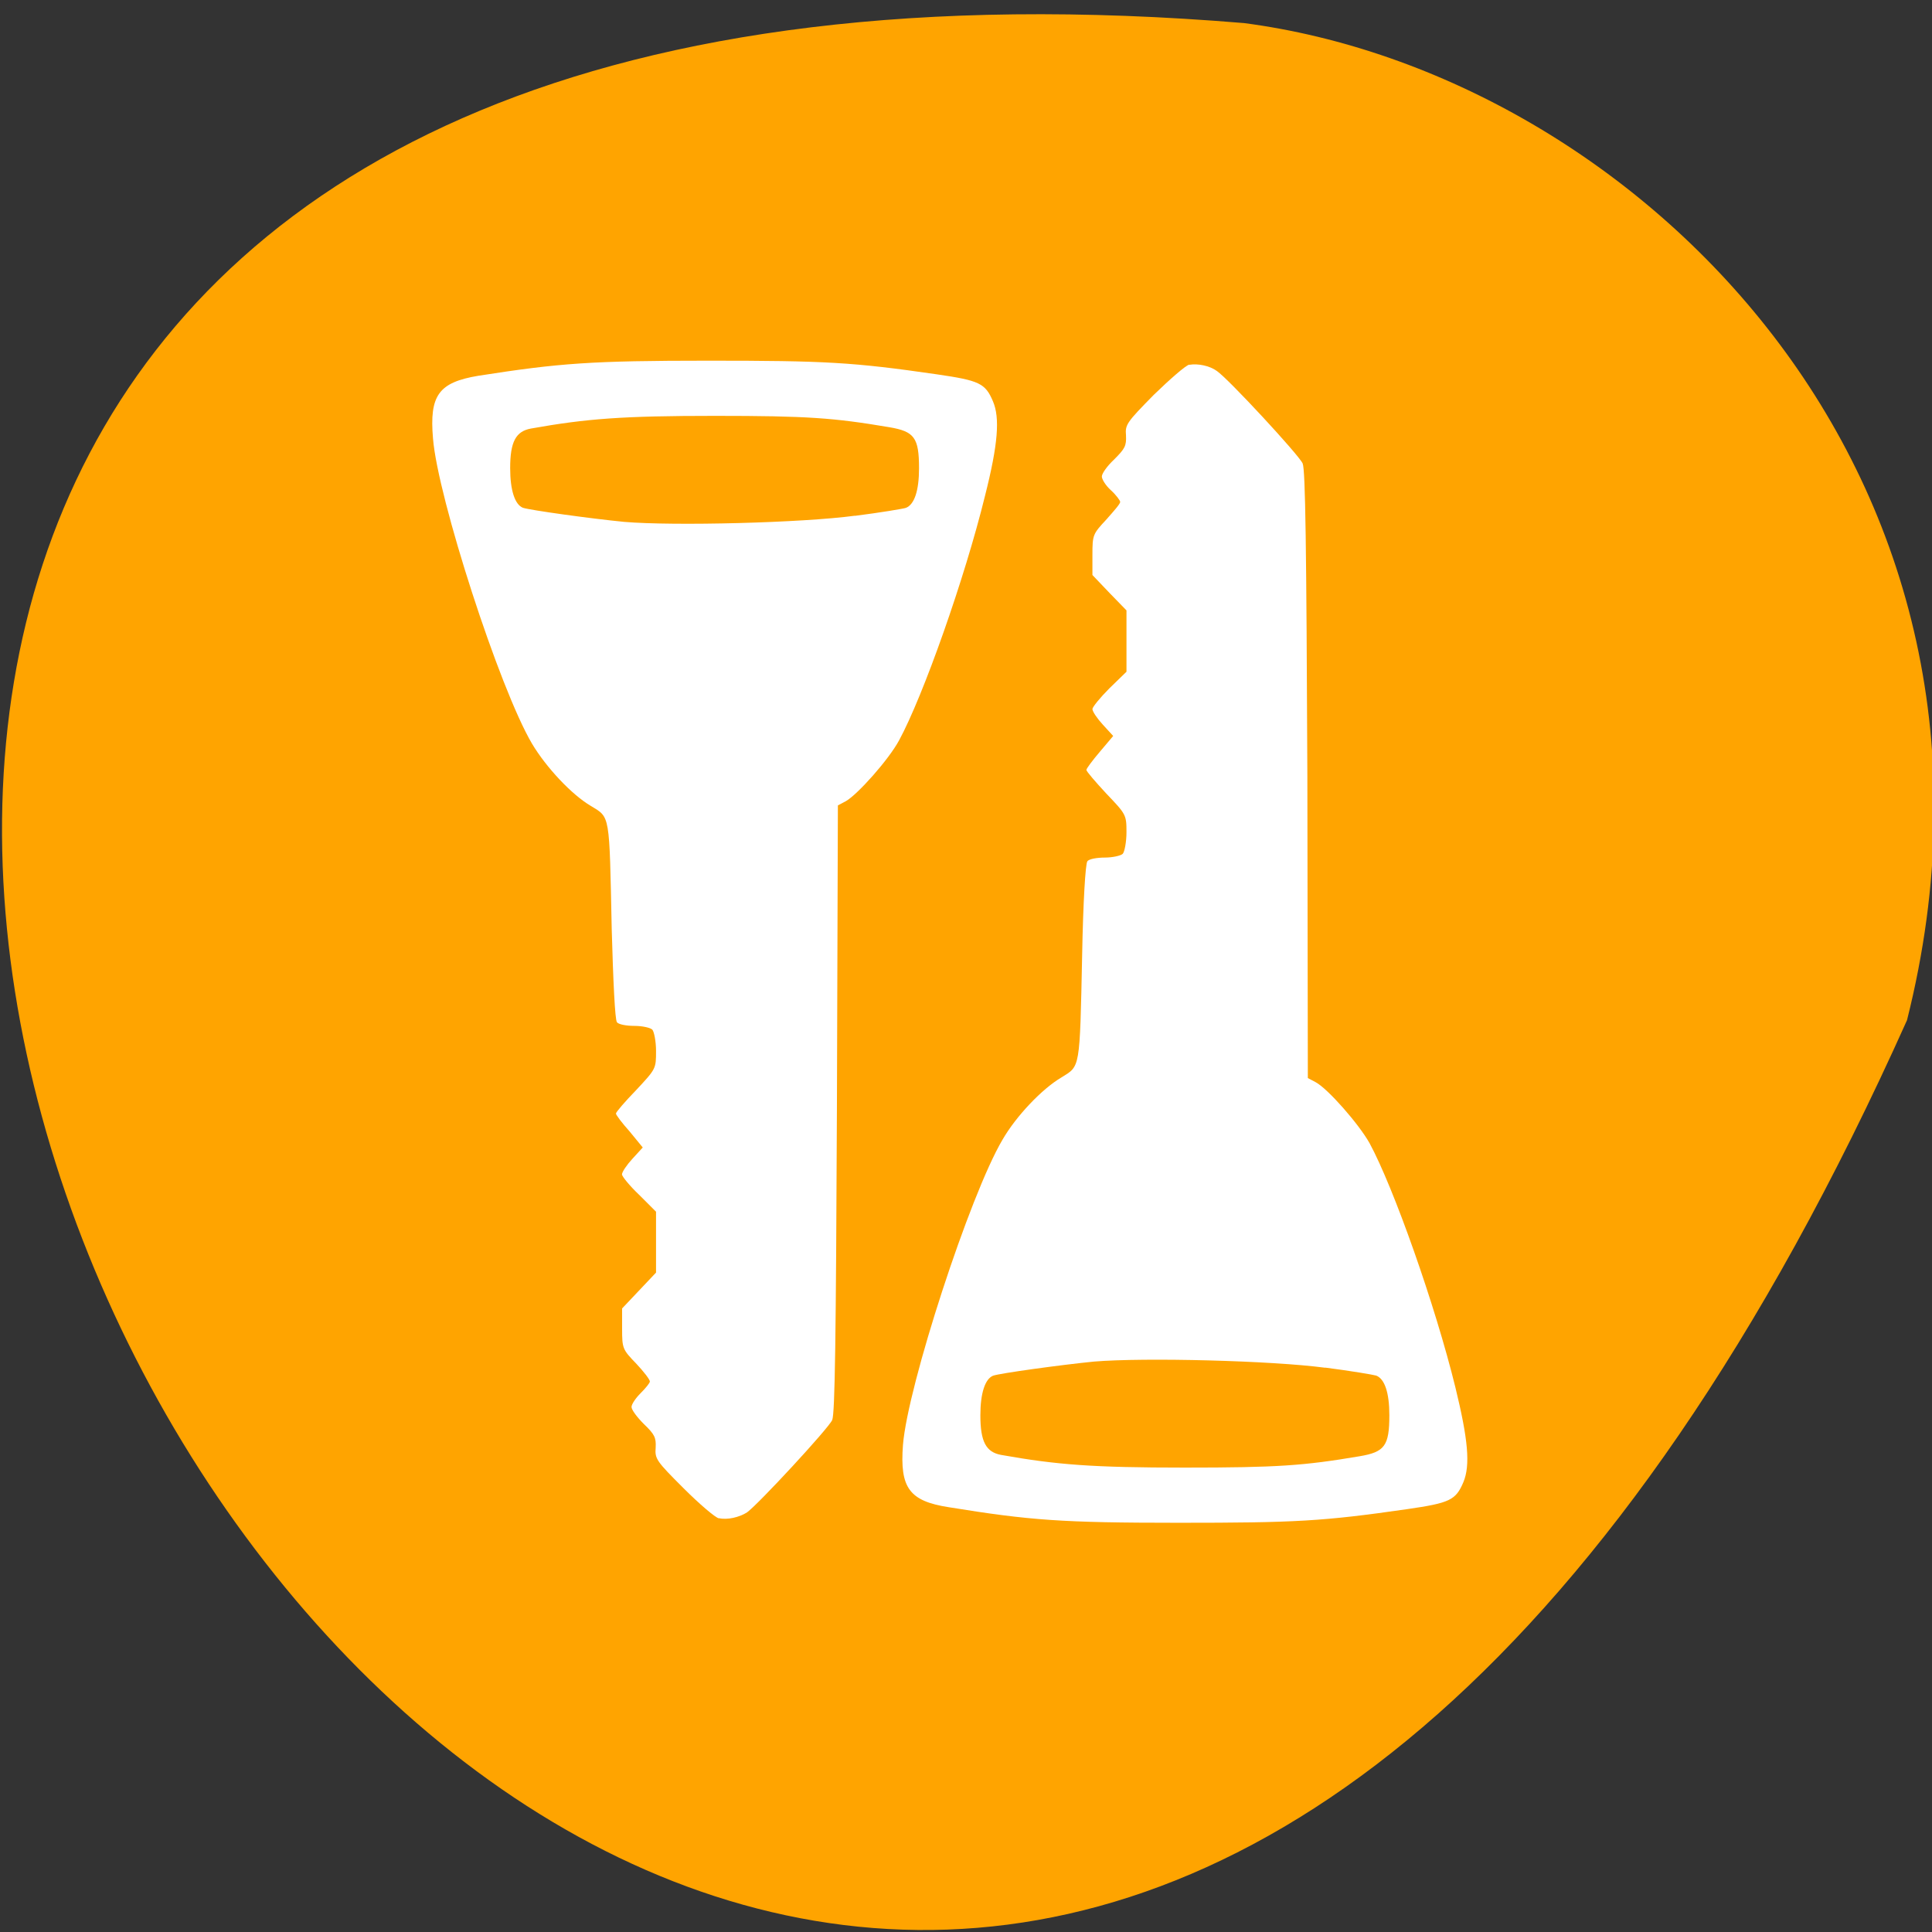 <svg xmlns="http://www.w3.org/2000/svg" viewBox="0 0 16 16"><rect x="0" y="0" width="16" height="16" fill="#333333" stroke="none"/><path d="m 15.793 8.449 c -9.645 21.504 -26.969 -10.04 -5.492 -8.258 c 3.234 0.422 6.629 3.734 5.492 8.258" fill="#ffa400"/><g fill="#fff"><path d="m 5.953 12.574 c -0.027 -0.004 -0.16 -0.117 -0.293 -0.25 c -0.223 -0.223 -0.238 -0.242 -0.23 -0.336 c 0.004 -0.082 -0.008 -0.109 -0.098 -0.195 c -0.055 -0.055 -0.102 -0.117 -0.102 -0.141 c 0 -0.023 0.035 -0.074 0.074 -0.113 c 0.043 -0.043 0.078 -0.086 0.078 -0.098 c 0 -0.016 -0.051 -0.082 -0.113 -0.148 c -0.113 -0.117 -0.117 -0.125 -0.117 -0.289 v -0.168 l 0.281 -0.297 v -0.504 l -0.141 -0.141 c -0.078 -0.074 -0.141 -0.152 -0.141 -0.168 c 0 -0.02 0.039 -0.078 0.086 -0.129 l 0.086 -0.094 l -0.109 -0.133 c -0.063 -0.07 -0.113 -0.137 -0.113 -0.148 c 0 -0.012 0.074 -0.098 0.168 -0.195 c 0.164 -0.176 0.164 -0.176 0.164 -0.324 c 0 -0.078 -0.016 -0.16 -0.031 -0.176 c -0.016 -0.016 -0.082 -0.031 -0.148 -0.031 c -0.066 0 -0.133 -0.012 -0.145 -0.031 c -0.016 -0.02 -0.031 -0.34 -0.043 -0.77 c -0.02 -0.965 -0.012 -0.922 -0.172 -1.02 c -0.16 -0.094 -0.371 -0.32 -0.488 -0.516 c -0.27 -0.457 -0.781 -2.039 -0.82 -2.527 c -0.031 -0.359 0.047 -0.465 0.375 -0.52 c 0.672 -0.105 0.937 -0.125 1.906 -0.125 c 0.965 0 1.195 0.012 1.891 0.113 c 0.352 0.051 0.402 0.074 0.465 0.223 c 0.059 0.137 0.043 0.355 -0.066 0.785 c -0.168 0.684 -0.512 1.656 -0.711 2.023 c -0.086 0.16 -0.344 0.449 -0.441 0.504 l -0.066 0.035 l -0.008 2.508 c -0.008 1.906 -0.016 2.527 -0.039 2.582 c -0.031 0.07 -0.617 0.703 -0.707 0.766 c -0.063 0.039 -0.16 0.063 -0.23 0.047 m 1.125 -8.301 c 0.211 -0.027 0.402 -0.059 0.422 -0.066 c 0.07 -0.027 0.109 -0.141 0.109 -0.328 c 0 -0.254 -0.039 -0.305 -0.246 -0.34 c -0.461 -0.078 -0.68 -0.094 -1.445 -0.094 c -0.766 0 -1.063 0.023 -1.523 0.105 c -0.125 0.023 -0.172 0.109 -0.172 0.328 c 0 0.184 0.039 0.301 0.105 0.328 c 0.059 0.02 0.563 0.09 0.84 0.117 c 0.414 0.035 1.469 0.008 1.91 -0.051"/><path d="m 9.848 3.02 c -0.031 0.008 -0.16 0.121 -0.293 0.25 c -0.223 0.227 -0.238 0.246 -0.23 0.336 c 0.004 0.086 -0.008 0.109 -0.098 0.199 c -0.059 0.055 -0.102 0.117 -0.102 0.141 c 0 0.023 0.031 0.074 0.074 0.113 c 0.043 0.039 0.078 0.086 0.078 0.098 c 0 0.016 -0.055 0.078 -0.117 0.148 c -0.109 0.117 -0.113 0.125 -0.113 0.289 v 0.168 l 0.141 0.148 l 0.141 0.145 v 0.508 l -0.141 0.137 c -0.078 0.078 -0.141 0.156 -0.141 0.172 c 0 0.02 0.039 0.078 0.086 0.129 l 0.086 0.094 l -0.109 0.129 c -0.063 0.074 -0.113 0.141 -0.113 0.152 c 0 0.012 0.074 0.098 0.164 0.195 c 0.164 0.172 0.168 0.176 0.168 0.32 c 0 0.082 -0.016 0.164 -0.031 0.18 c -0.016 0.016 -0.086 0.031 -0.148 0.031 c -0.066 0 -0.133 0.012 -0.145 0.031 c -0.016 0.02 -0.035 0.34 -0.043 0.77 c -0.02 0.965 -0.016 0.922 -0.172 1.02 c -0.16 0.094 -0.375 0.32 -0.488 0.516 c -0.27 0.457 -0.785 2.039 -0.824 2.527 c -0.027 0.355 0.051 0.465 0.379 0.516 c 0.672 0.109 0.937 0.129 1.902 0.129 c 0.969 0 1.195 -0.012 1.895 -0.113 c 0.352 -0.051 0.402 -0.074 0.465 -0.223 c 0.059 -0.141 0.039 -0.355 -0.066 -0.785 c -0.168 -0.684 -0.512 -1.656 -0.711 -2.023 c -0.09 -0.16 -0.344 -0.449 -0.445 -0.504 l -0.066 -0.035 l -0.004 -2.512 c -0.008 -1.902 -0.016 -2.523 -0.039 -2.578 c -0.031 -0.07 -0.617 -0.703 -0.711 -0.766 c -0.059 -0.043 -0.156 -0.063 -0.227 -0.051 m 1.125 8.305 c 0.211 0.027 0.398 0.059 0.422 0.066 c 0.07 0.027 0.109 0.141 0.109 0.328 c 0 0.254 -0.039 0.305 -0.246 0.34 c -0.461 0.078 -0.68 0.094 -1.449 0.094 c -0.762 0 -1.059 -0.023 -1.52 -0.105 c -0.125 -0.023 -0.172 -0.109 -0.172 -0.328 c 0 -0.184 0.039 -0.301 0.105 -0.328 c 0.055 -0.02 0.563 -0.09 0.836 -0.117 c 0.418 -0.035 1.473 -0.008 1.914 0.051"/></g></svg>